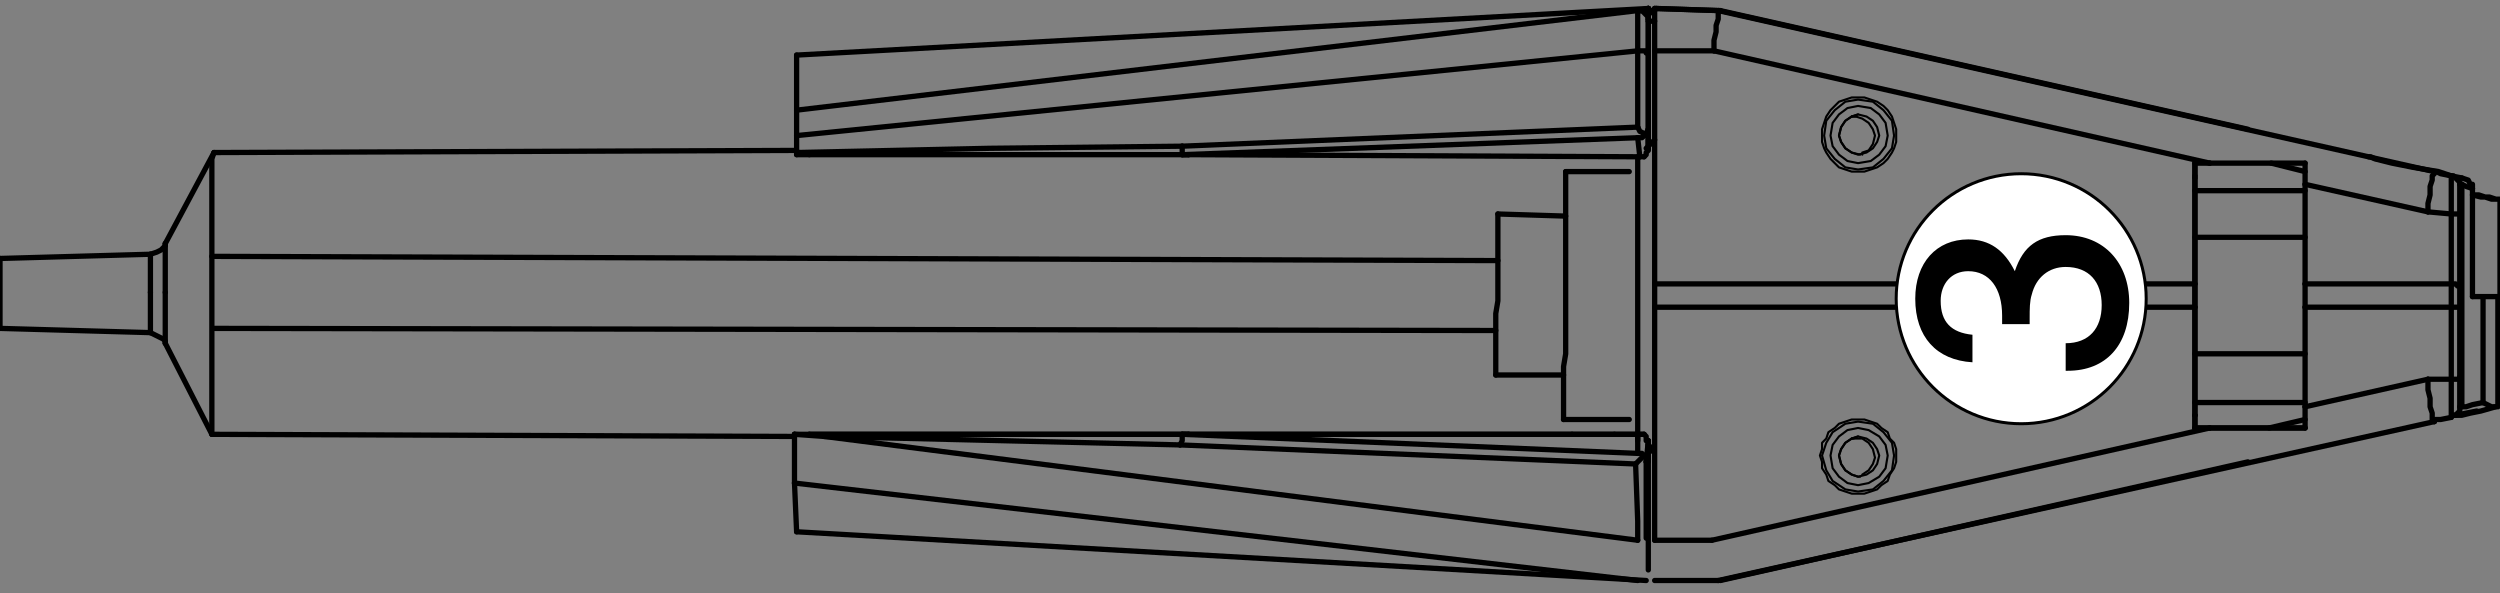 <?xml version="1.0" encoding="utf-8"?>
<!-- Generator: Adobe Illustrator 19.0.0, SVG Export Plug-In . SVG Version: 6.00 Build 0)  -->
<svg version="1.1" id="Layer_1" xmlns="http://www.w3.org/2000/svg" xmlns:xlink="http://www.w3.org/1999/xlink" x="0px" y="0px"
	 width="118px" height="28px" viewBox="0 0 118 28" style="enable-background:new 0 0 118 28;" xml:space="preserve">
<rect x="0" y="0" width="118" height="28" fill="#808080" stroke="none"/>
<style type="text/css">
	.st0{fill:none;stroke:#000000;stroke-width:0.25;stroke-linecap:round;stroke-linejoin:round;stroke-miterlimit:10;}
	.st1{fill:none;stroke:#000000;stroke-width:0.1;stroke-linecap:round;stroke-linejoin:round;stroke-miterlimit:10;}
	.st2{fill:#FFFFFF;stroke:#000000;stroke-width:0.142;stroke-miterlimit:10;}
</style>
<g id="XMLID_106_">
	<line id="XMLID_303_" class="st0" x1="114.9" y1="19.9" x2="81.1" y2="27.4"/>
	<g id="XMLID_107_">
		<polyline id="XMLID_302_" class="st0" points="7.1,15.7 7.1,15.6 7.1,15.2 7.1,14.6 7.1,13.8 		"/>
		<polyline id="XMLID_301_" class="st0" points="7.1,13.8 7.1,13.1 7.1,12.5 7.1,12.1 7.1,12 		"/>
		<polyline id="XMLID_300_" class="st0" points="7.8,11.5 7.8,11.5 7.8,11.7 7.8,12.3 7.8,13 7.8,13.8 		"/>
		<polyline id="XMLID_299_" class="st0" points="7.8,13.8 7.8,14.7 7.8,15.4 7.8,15.9 7.8,16.2 7.8,16.2 		"/>
		<polyline id="XMLID_298_" class="st0" points="77.3,20.8 77.3,20.8 77.3,20.5 77.3,19.9 77.3,19 77.3,18 77.3,16.7 77.3,15.4 
			77.3,13.9 77.3,12.5 77.3,11.1 77.3,9.9 77.3,8.8 77.3,8 77.3,7.4 77.3,7.4 		"/>
		<line id="XMLID_297_" class="st0" x1="117.2" y1="14" x2="117.2" y2="19"/>
		<line id="XMLID_296_" class="st0" x1="107.1" y1="20.2" x2="108.8" y2="19.8"/>
		<line id="XMLID_295_" class="st0" x1="108.8" y1="8.1" x2="107.2" y2="7.7"/>
		<line id="XMLID_294_" class="st0" x1="78.1" y1="1" x2="77.8" y2="1"/>
		<line id="XMLID_293_" class="st0" x1="108.8" y1="16.7" x2="103.6" y2="16.7"/>
		<line id="XMLID_292_" class="st0" x1="108.8" y1="11.2" x2="103.6" y2="11.2"/>
		<polyline id="XMLID_291_" class="st0" points="0,15.5 0,15.3 0,15 0,14.5 0,13.8 0,13.2 0,12.7 0,12.3 0,12.2 		"/>
		<polyline id="XMLID_290_" class="st0" points="10,20.5 10,20.5 10,20.2 10,19.6 10,18.8 10,17.8 10,16.6 10,15.2 10,13.9 10,12.5 
			10,11.1 10,9.9 10,8.9 10,8.1 10,7.5 10.1,7.2 10.1,7.2 		"/>
		<polyline id="XMLID_289_" class="st0" points="116.2,8.4 116.5,8.5 116.6,8.7 116.7,8.7 116.7,8.8 116.7,8.9 		"/>
		<line id="XMLID_288_" class="st0" x1="116.7" y1="14" x2="116.7" y2="8.9"/>
		<polyline id="XMLID_287_" class="st0" points="116.7,8.9 116.4,8.8 116.2,8.7 116.2,8.7 		"/>
		<polyline id="XMLID_286_" class="st0" points="117.2,19 117.2,19 117.6,19.2 117.8,19.2 		"/>
		<polyline id="XMLID_285_" class="st0" points="116.2,19.2 116.2,19.2 116.4,19.2 116.7,19.1 117.2,19 		"/>
		<polyline id="XMLID_284_" class="st1" points="87.7,20.6 87.4,20.7 87.1,20.9 86.9,21.2 86.8,21.5 86.9,21.9 87.1,22.2 87.4,22.4 
			87.7,22.5 87.8,22.5 		"/>
		<polyline id="XMLID_283_" class="st1" points="87.8,7.3 87.8,7.3 87.4,7.2 87.1,7 86.9,6.7 86.8,6.4 86.9,6 87.1,5.7 87.4,5.5 
			87.7,5.4 		"/>
		<polyline id="XMLID_282_" class="st1" points="87.7,20.6 87.4,20.7 87.1,20.9 86.9,21.2 86.8,21.5 86.9,21.9 87.1,22.2 87.4,22.4 
			87.7,22.5 88.1,22.4 88.4,22.2 88.6,21.9 88.7,21.5 88.6,21.2 88.4,20.9 88.1,20.7 87.7,20.6 		"/>
		<polyline id="XMLID_281_" class="st1" points="87.7,20.2 87.2,20.3 86.8,20.6 86.5,21 86.4,21.5 86.5,22.1 86.8,22.5 87.2,22.8 
			87.7,22.9 88.2,22.8 88.7,22.5 89,22.1 89.1,21.5 89,21 88.7,20.6 88.2,20.3 87.7,20.2 		"/>
		<polyline id="XMLID_280_" class="st1" points="87.7,7.3 87.4,7.2 87.1,7 86.9,6.7 86.8,6.4 86.9,6 87.1,5.7 87.4,5.5 87.7,5.4 
			88.1,5.5 88.4,5.7 88.6,6 88.7,6.4 88.6,6.7 88.4,7 88.1,7.2 87.7,7.3 		"/>
		<polyline id="XMLID_279_" class="st1" points="87.7,7.7 87.2,7.6 86.8,7.3 86.5,6.9 86.4,6.4 86.5,5.8 86.8,5.4 87.2,5.1 87.7,5 
			88.3,5.1 88.7,5.4 89,5.8 89.1,6.4 89,6.9 88.7,7.3 88.3,7.6 87.7,7.7 		"/>
		<line id="XMLID_278_" class="st0" x1="103.6" y1="19.6" x2="103.6" y2="19.6"/>
		<line id="XMLID_277_" class="st0" x1="78.1" y1="0.4" x2="78.2" y2="0.4"/>
		<line id="XMLID_276_" class="st0" x1="78.2" y1="0.4" x2="81.2" y2="0.5"/>
		<line id="XMLID_275_" class="st0" x1="81.1" y1="27.4" x2="78.1" y2="27.4"/>
		<polyline id="XMLID_274_" class="st0" points="78.1,2.4 78.1,2 78.1,1.6 78.1,1.3 78.1,1 78.1,0.8 78.1,0.6 78.1,0.5 78.1,0.4 		
			"/>
		<line id="XMLID_273_" class="st0" x1="78.1" y1="0.4" x2="81.1" y2="0.5"/>
		<line id="XMLID_272_" class="st0" x1="106.1" y1="6.1" x2="81.2" y2="0.5"/>
		<line id="XMLID_271_" class="st0" x1="81.2" y1="0.5" x2="81.1" y2="0.5"/>
		<polyline id="XMLID_270_" class="st0" points="116.2,8.4 115.7,8.3 115.1,8.1 114.5,8 113.9,7.9 113.4,7.8 112.9,7.7 112.5,7.6 
			112.1,7.5 111.9,7.4 111.8,7.4 		"/>
		<polyline id="XMLID_269_" class="st0" points="117.8,19.2 117.1,19.4 116.6,19.5 116.2,19.6 115.9,19.6 115.8,19.6 		"/>
		<line id="XMLID_268_" class="st0" x1="81.2" y1="27.4" x2="106.1" y2="21.8"/>
		<line id="XMLID_267_" class="st0" x1="116.9" y1="19.4" x2="115.9" y2="19.6"/>
		<line id="XMLID_266_" class="st0" x1="108.8" y1="20.2" x2="103.6" y2="20.2"/>
		<polyline id="XMLID_265_" class="st1" points="87.7,19.9 87.1,20 86.5,20.4 86.2,20.9 86,21.5 86.2,22.2 86.5,22.7 87.1,23.1 
			87.7,23.2 88.4,23.1 88.9,22.7 89.3,22.2 89.4,21.5 89.3,20.9 88.9,20.4 88.4,20 87.7,19.9 		"/>
		<polyline id="XMLID_264_" class="st1" points="87.7,8 87.1,7.9 86.6,7.5 86.2,7 86.1,6.4 86.2,5.7 86.6,5.2 87.1,4.8 87.7,4.7 
			88.4,4.8 88.9,5.2 89.3,5.7 89.4,6.4 89.3,7 88.9,7.5 88.4,7.9 87.7,8 		"/>
		<polyline id="XMLID_263_" class="st0" points="108.8,20.2 108.8,19.9 108.8,19.6 108.8,19.2 		"/>
		<polyline id="XMLID_262_" class="st0" points="104.3,20.2 105.9,20.2 107.4,20.2 108.8,20.2 		"/>
		<polyline id="XMLID_261_" class="st0" points="108.8,8.7 108.8,8.4 108.8,8 108.8,7.7 		"/>
		<line id="XMLID_260_" class="st0" x1="81.1" y1="0.5" x2="114.9" y2="8.1"/>
		<line id="XMLID_259_" class="st0" x1="81.1" y1="0.5" x2="81.1" y2="0.5"/>
		<polyline id="XMLID_258_" class="st0" points="80.9,2.4 80.9,1.9 81,1.5 81,1.2 81.1,0.9 81.1,0.6 81.1,0.5 81.1,0.5 		"/>
		<polyline id="XMLID_257_" class="st0" points="108.8,7.7 107.4,7.7 105.9,7.7 104.3,7.7 		"/>
		<polyline id="XMLID_256_" class="st0" points="115.7,19.7 115.2,19.8 114.9,19.8 114.9,19.9 		"/>
		<polyline id="XMLID_255_" class="st0" points="114.9,19.9 114.8,19.8 114.8,19.7 114.8,19.5 114.7,19.2 114.7,18.8 114.6,18.4 
			114.6,17.9 		"/>
		<polyline id="XMLID_254_" class="st0" points="115.8,19.6 115.9,19.6 116,19.5 116.1,19.4 116.1,19.2 116.1,19.2 		"/>
		<polyline id="XMLID_253_" class="st0" points="115.7,19.7 115.7,19.5 115.7,19.4 115.7,19.2 115.7,19 115.7,18.7 115.7,18.5 
			115.7,18.2 115.7,17.9 		"/>
		<polyline id="XMLID_252_" class="st0" points="114.9,8.1 115,8.1 115.2,8.2 115.7,8.3 		"/>
		<polyline id="XMLID_251_" class="st0" points="114.6,10 114.6,9.6 114.7,9.2 114.7,8.8 114.8,8.5 114.8,8.3 114.9,8.2 114.9,8.1 
					"/>
		<polyline id="XMLID_250_" class="st0" points="115.8,8.3 115.9,8.4 116,8.5 116.1,8.6 116.1,8.7 116.1,8.7 		"/>
		<polyline id="XMLID_249_" class="st0" points="115.7,10.1 115.7,9.8 115.7,9.5 115.7,9.2 115.7,9 115.7,8.8 115.7,8.6 115.7,8.4 
			115.7,8.3 		"/>
		<line id="XMLID_248_" class="st0" x1="116.2" y1="19.2" x2="116.2" y2="8.7"/>
		<polyline id="XMLID_247_" class="st0" points="116.1,8.7 116.1,8.8 116.1,9 116.1,9.1 116.1,9.3 116.1,9.5 116.1,9.7 116.1,9.9 
			116.1,10.1 		"/>
		<polyline id="XMLID_246_" class="st0" points="116.1,17.8 116.1,18.1 116.1,18.3 116.1,18.5 116.1,18.7 116.1,18.8 116.1,19 
			116.1,19.1 116.1,19.2 		"/>
		<polyline id="XMLID_245_" class="st1" points="87.7,19.8 87.4,19.8 87.1,19.9 86.8,20 86.6,20.2 86.3,20.4 86.2,20.7 86,20.9 
			86,21.2 85.9,21.5 86,21.8 86,22.1 86.2,22.4 86.3,22.7 86.6,22.9 86.8,23.1 87.1,23.2 87.4,23.3 87.7,23.3 88,23.3 88.3,23.2 
			88.6,23.1 88.8,22.9 89.1,22.7 89.2,22.4 89.4,22.1 89.5,21.8 89.5,21.5 89.5,21.2 89.4,20.9 89.2,20.7 89.1,20.4 88.8,20.2 
			88.6,20 88.3,19.9 88,19.8 87.7,19.8 		"/>
		<line id="XMLID_244_" class="st0" x1="78.1" y1="25.5" x2="78.1" y2="14.5"/>
		<line id="XMLID_243_" class="st0" x1="78.1" y1="25.5" x2="80.8" y2="25.5"/>
		<line id="XMLID_242_" class="st0" x1="80.8" y1="25.5" x2="104.3" y2="20.2"/>
		<line id="XMLID_241_" class="st0" x1="104.3" y1="20.2" x2="103.6" y2="20.2"/>
		<polyline id="XMLID_240_" class="st1" points="87.7,8.1 88,8.1 88.3,8 88.6,7.9 88.9,7.7 89.1,7.5 89.3,7.2 89.4,7 89.5,6.7 
			89.5,6.4 89.5,6.1 89.4,5.8 89.3,5.5 89.1,5.2 88.9,5 88.6,4.8 88.3,4.7 88,4.6 87.7,4.6 87.4,4.6 87.1,4.7 86.8,4.8 86.6,5 
			86.4,5.2 86.2,5.5 86.1,5.8 86,6.1 86,6.4 86,6.7 86.1,7 86.2,7.2 86.4,7.5 86.6,7.7 86.8,7.9 87.1,8 87.4,8.1 87.7,8.1 		"/>
		<line id="XMLID_239_" class="st0" x1="104.3" y1="7.7" x2="80.9" y2="2.4"/>
		<line id="XMLID_238_" class="st0" x1="80.9" y1="2.4" x2="78.1" y2="2.4"/>
		<line id="XMLID_237_" class="st0" x1="78.1" y1="13.4" x2="78.1" y2="2.4"/>
		<line id="XMLID_236_" class="st0" x1="104.3" y1="7.7" x2="103.6" y2="7.7"/>
		<line id="XMLID_235_" class="st0" x1="108.8" y1="19.2" x2="108.8" y2="14.5"/>
		<line id="XMLID_234_" class="st0" x1="114.6" y1="17.9" x2="115.7" y2="17.9"/>
		<line id="XMLID_233_" class="st0" x1="108.8" y1="19.2" x2="114.6" y2="17.9"/>
		<line id="XMLID_232_" class="st0" x1="108.8" y1="8.7" x2="108.8" y2="13.4"/>
		<line id="XMLID_231_" class="st0" x1="115.7" y1="10.1" x2="114.6" y2="10"/>
		<line id="XMLID_230_" class="st0" x1="114.6" y1="10" x2="108.8" y2="8.7"/>
		<polyline id="XMLID_229_" class="st0" points="115.7,17.9 115.8,17.9 115.9,17.9 115.9,17.9 116,17.9 116,17.9 116.1,17.9 
			116.1,17.8 116.1,17.8 		"/>
		<line id="XMLID_228_" class="st0" x1="116.1" y1="14.5" x2="116.1" y2="17.8"/>
		<line id="XMLID_227_" class="st0" x1="115.7" y1="17.9" x2="115.7" y2="14.5"/>
		<line id="XMLID_226_" class="st0" x1="116.1" y1="10.1" x2="116.1" y2="13.5"/>
		<polyline id="XMLID_225_" class="st0" points="115.7,10.1 115.8,10.1 115.9,10.1 115.9,10.1 116,10.1 116.1,10.1 116.1,10.1 
			116.1,10.1 116.1,10.1 		"/>
		<line id="XMLID_224_" class="st0" x1="115.7" y1="13.4" x2="115.7" y2="10.1"/>
		<polyline id="XMLID_223_" class="st0" points="78.1,14.5 78.1,14.4 78.1,14.2 78.1,14.1 78.1,13.9 78.1,13.8 78.1,13.7 78.1,13.5 
			78.1,13.4 		"/>
		<line id="XMLID_222_" class="st0" x1="103.6" y1="14.5" x2="78.1" y2="14.5"/>
		<line id="XMLID_221_" class="st0" x1="78.1" y1="13.4" x2="103.6" y2="13.4"/>
		<line id="XMLID_220_" class="st0" x1="103.6" y1="20.2" x2="103.6" y2="20.2"/>
		<line id="XMLID_219_" class="st0" x1="103.6" y1="20.2" x2="103.6" y2="19.6"/>
		<line id="XMLID_218_" class="st0" x1="103.6" y1="19.6" x2="103.6" y2="19.6"/>
		<line id="XMLID_217_" class="st0" x1="103.6" y1="19.6" x2="103.6" y2="8.4"/>
		<line id="XMLID_216_" class="st0" x1="103.6" y1="8.4" x2="103.6" y2="8.3"/>
		<line id="XMLID_215_" class="st0" x1="103.6" y1="8.3" x2="103.6" y2="7.7"/>
		<line id="XMLID_214_" class="st0" x1="103.6" y1="7.7" x2="103.6" y2="13.4"/>
		<polyline id="XMLID_213_" class="st0" points="103.6,13.4 103.6,13.5 103.6,13.7 103.6,13.8 103.6,14 103.6,14.1 103.6,14.3 
			103.6,14.4 103.6,14.5 		"/>
		<line id="XMLID_212_" class="st0" x1="103.6" y1="20.2" x2="103.6" y2="14.5"/>
		<line id="XMLID_211_" class="st0" x1="115.7" y1="14.5" x2="108.8" y2="14.5"/>
		<line id="XMLID_210_" class="st0" x1="108.8" y1="13.4" x2="115.7" y2="13.4"/>
		<polyline id="XMLID_209_" class="st0" points="108.8,14.5 108.8,14.4 108.8,14.3 108.8,14.1 108.8,14 108.8,13.8 108.8,13.7 
			108.8,13.6 108.8,13.4 		"/>
		<polyline id="XMLID_208_" class="st0" points="115.7,14.5 115.8,14.5 115.9,14.5 115.9,14.5 116,14.5 116,14.5 116.1,14.5 
			116.1,14.5 116.1,14.5 		"/>
		<polyline id="XMLID_207_" class="st0" points="116.1,13.5 116.1,13.6 116.1,13.8 116.1,13.9 116.1,14 116.1,14.1 116.1,14.2 
			116.1,14.3 116.1,14.5 		"/>
		<polyline id="XMLID_206_" class="st0" points="115.7,13.4 115.8,13.4 115.9,13.4 115.9,13.4 116,13.5 116,13.5 116.1,13.5 
			116.1,13.5 116.1,13.5 		"/>
		<polyline id="XMLID_205_" class="st0" points="115.7,14.5 115.7,14.4 115.7,14.3 115.7,14.1 115.7,14 115.7,13.8 115.7,13.7 
			115.7,13.6 115.7,13.4 		"/>
		<line id="XMLID_204_" class="st0" x1="77.8" y1="0.4" x2="77.9" y2="0.5"/>
		<polyline id="XMLID_203_" class="st0" points="77.9,0.5 77.9,0.5 77.9,0.5 77.8,0.5 77.8,0.4 77.8,0.4 77.8,0.4 77.8,0.4 
			77.8,0.4 		"/>
		<polyline id="XMLID_202_" class="st0" points="77.8,0.4 77.8,0.4 77.8,0.4 77.8,0.4 77.8,0.4 77.8,0.5 77.9,0.5 77.9,0.5 
			77.9,0.5 		"/>
		<polyline id="XMLID_201_" class="st0" points="77.8,0.7 77.8,0.6 77.8,0.6 77.8,0.6 77.8,0.5 77.8,0.5 77.8,0.5 77.8,0.5 
			77.8,0.4 		"/>
		<polyline id="XMLID_200_" class="st0" points="77.8,0.8 77.8,0.7 77.9,0.6 77.9,0.5 77.9,0.5 		"/>
		<polyline id="XMLID_199_" class="st0" points="118,14 118,14 117.8,14 117.2,14 116.7,14 		"/>
		<line id="XMLID_198_" class="st0" x1="77.9" y1="0.5" x2="77.9" y2="0.5"/>
		<line id="XMLID_197_" class="st0" x1="77.9" y1="0.5" x2="78.1" y2="0.5"/>
		<polyline id="XMLID_196_" class="st0" points="116.7,9.2 117.1,9.3 117.5,9.3 117.8,9.4 117.9,9.4 118,9.4 118,9.4 117.9,9.4 
			117.6,9.4 117.3,9.3 117,9.2 116.7,9.2 		"/>
		<line id="XMLID_195_" class="st0" x1="77.9" y1="0.5" x2="78.1" y2="0.5"/>
		<polyline id="XMLID_194_" class="st0" points="77.9,0.5 77.9,0.5 77.9,0.5 		"/>
		<polyline id="XMLID_193_" class="st0" points="38.2,20.5 72.7,20.5 74.2,20.5 		"/>
		<polyline id="XMLID_192_" class="st0" points="76.2,20.5 76.3,20.5 76.5,20.5 76.7,20.5 76.7,20.5 77.2,20.5 77.6,20.5 		"/>
		<line id="XMLID_191_" class="st0" x1="74.2" y1="20.5" x2="76.2" y2="20.5"/>
		<polyline id="XMLID_190_" class="st0" points="38.2,20.5 42.6,20.5 47.1,20.5 51.6,20.5 56.1,20.5 		"/>
		<line id="XMLID_189_" class="st0" x1="37.5" y1="20.5" x2="38.2" y2="20.5"/>
		<polyline id="XMLID_188_" class="st0" points="37.5,20.5 37.5,20.5 37.5,20.5 		"/>
		<polyline id="XMLID_187_" class="st0" points="37.6,7.3 37.6,7.3 37.6,7.3 37.6,7.2 37.6,7.2 		"/>
		<line id="XMLID_186_" class="st0" x1="38.2" y1="7.3" x2="37.6" y2="7.3"/>
		<polyline id="XMLID_185_" class="st0" points="56.1,7.3 51.7,7.3 47.2,7.3 42.7,7.3 38.2,7.3 		"/>
		<line id="XMLID_184_" class="st0" x1="37.6" y1="25.1" x2="37.5" y2="22.8"/>
		<line id="XMLID_183_" class="st0" x1="77.7" y1="27.4" x2="37.6" y2="25.1"/>
		<line id="XMLID_182_" class="st0" x1="77.8" y1="0.9" x2="77.8" y2="0.8"/>
		<polyline id="XMLID_181_" class="st0" points="77.8,0.8 77.8,0.7 77.8,0.7 		"/>
		<polyline id="XMLID_180_" class="st0" points="77.8,0.7 77.7,0.6 77.6,0.5 77.4,0.5 77.4,0.5 		"/>
		<polyline id="XMLID_179_" class="st0" points="77.3,0.5 77.3,0.5 77.3,0.5 77.4,0.5 77.4,0.5 		"/>
		<line id="XMLID_178_" class="st0" x1="77.4" y1="0.5" x2="77.8" y2="0.4"/>
		<line id="XMLID_177_" class="st0" x1="77.8" y1="0.4" x2="77.8" y2="0.4"/>
		<polyline id="XMLID_176_" class="st0" points="77.8,0.4 77.8,0.4 77.8,0.4 		"/>
		<line id="XMLID_175_" class="st0" x1="77.8" y1="0.4" x2="37.6" y2="2.6"/>
		<line id="XMLID_174_" class="st0" x1="37.6" y1="5.2" x2="37.6" y2="2.6"/>
		<line id="XMLID_173_" class="st0" x1="77.3" y1="27.4" x2="37.5" y2="22.8"/>
		<line id="XMLID_172_" class="st0" x1="38.9" y1="20.6" x2="37.5" y2="20.5"/>
		<polyline id="XMLID_171_" class="st0" points="37.5,22.8 37.5,22.5 37.5,22 37.5,21.3 37.5,20.5 		"/>
		<line id="XMLID_170_" class="st0" x1="37.6" y1="5.2" x2="77.3" y2="0.5"/>
		<polyline id="XMLID_169_" class="st0" points="37.6,6.4 37.6,6 37.6,5.6 37.6,5.3 37.6,5.2 		"/>
		<polyline id="XMLID_168_" class="st0" points="77.3,0.5 77.4,0.5 77.5,0.5 77.6,0.6 77.6,0.6 77.7,0.7 77.7,0.7 77.8,0.8 
			77.8,0.9 		"/>
		<polyline id="XMLID_167_" class="st0" points="77.3,2.4 77.3,2.4 77.3,1.7 77.3,1.1 77.3,0.6 77.3,0.5 		"/>
		<line id="XMLID_166_" class="st0" x1="77.8" y1="6.9" x2="77.8" y2="1"/>
		<line id="XMLID_165_" class="st0" x1="77.8" y1="1" x2="77.8" y2="0.9"/>
		<polyline id="XMLID_164_" class="st0" points="77.8,0.9 77.8,0.9 77.8,0.9 77.8,0.9 77.8,0.9 		"/>
		<polyline id="XMLID_163_" class="st0" points="77.8,0.9 77.8,1 77.8,1.4 77.8,1.9 77.8,2.5 		"/>
		<polyline id="XMLID_162_" class="st0" points="77.8,20.9 77.8,21.5 77.8,21.8 77.8,21.7 77.8,21.4 77.8,20.8 		"/>
		<polyline id="XMLID_161_" class="st0" points="77.8,7 77.8,6.4 77.8,6.1 77.8,6.1 77.8,6.4 77.8,6.9 		"/>
		<line id="XMLID_160_" class="st0" x1="77.8" y1="26.9" x2="77.8" y2="21"/>
		<line id="XMLID_159_" class="st0" x1="77.3" y1="20.5" x2="56.1" y2="20.5"/>
		<polyline id="XMLID_158_" class="st0" points="56.1,20.5 55.9,20.5 55.8,20.5 55.8,20.5 55.8,20.5 55.8,20.5 		"/>
		<polyline id="XMLID_157_" class="st0" points="55.8,7.3 55.8,7.3 55.8,7.3 55.8,7.3 55.9,7.3 56.1,7.3 		"/>
		<line id="XMLID_156_" class="st0" x1="77.4" y1="7.4" x2="56.1" y2="7.3"/>
		<line id="XMLID_155_" class="st0" x1="38.9" y1="20.6" x2="77.3" y2="25.5"/>
		<polyline id="XMLID_154_" class="st0" points="55.7,21 47.3,20.8 38.9,20.6 		"/>
		<line id="XMLID_153_" class="st0" x1="77.8" y1="20.8" x2="77.7" y2="21.8"/>
		<polyline id="XMLID_152_" class="st0" points="77.6,20.5 77.7,20.6 77.7,20.7 77.7,20.7 77.7,20.8 77.8,20.8 77.8,20.8 		"/>
		<polyline id="XMLID_151_" class="st0" points="77.3,20.5 77.4,20.5 77.5,20.5 77.6,20.5 		"/>
		<line id="XMLID_150_" class="st0" x1="77.3" y1="21.4" x2="77.3" y2="20.5"/>
		<line id="XMLID_149_" class="st0" x1="77.8" y1="6.1" x2="77.8" y2="7"/>
		<line id="XMLID_148_" class="st0" x1="77.4" y1="7.4" x2="77.3" y2="6.5"/>
		<polyline id="XMLID_147_" class="st0" points="77.6,7.4 77.5,7.4 77.4,7.4 77.4,7.4 		"/>
		<polyline id="XMLID_146_" class="st0" points="77.8,7 77.8,7.1 77.8,7.1 77.7,7.2 77.7,7.2 77.7,7.3 77.6,7.4 		"/>
		<line id="XMLID_145_" class="st0" x1="77.3" y1="2.4" x2="37.6" y2="6.4"/>
		<line id="XMLID_144_" class="st0" x1="37.6" y1="7.2" x2="37.6" y2="6.4"/>
		<polyline id="XMLID_143_" class="st0" points="37.6,7.2 46.7,7 55.8,6.9 		"/>
		<polyline id="XMLID_142_" class="st0" points="77.8,6.1 77.8,6.1 77.7,6.3 77.6,6.4 		"/>
		<line id="XMLID_141_" class="st0" x1="77.8" y1="2.5" x2="77.8" y2="6.1"/>
		<polyline id="XMLID_140_" class="st0" points="77.3,2.4 77.4,2.4 77.5,2.4 77.5,2.4 77.6,2.4 77.7,2.4 77.7,2.5 77.8,2.5 
			77.8,2.5 		"/>
		<polyline id="XMLID_139_" class="st0" points="77.3,6 77.3,5.2 77.3,2.4 		"/>
		<polyline id="XMLID_138_" class="st0" points="77.3,25.5 77.3,24.6 77.2,21.9 		"/>
		<polyline id="XMLID_137_" class="st0" points="77.7,21.8 77.7,22 77.7,25.4 		"/>
		<polyline id="XMLID_136_" class="st0" points="77.6,21.5 77.7,21.6 77.7,21.8 77.7,21.8 		"/>
		<line id="XMLID_135_" class="st0" x1="77.2" y1="21.9" x2="55.7" y2="21"/>
		<polyline id="XMLID_134_" class="st0" points="77.2,21.9 77.2,21.9 77.3,21.8 77.4,21.7 77.6,21.5 		"/>
		<polyline id="XMLID_133_" class="st0" points="77.3,21.4 77.5,21.4 77.6,21.5 77.6,21.5 		"/>
		<line id="XMLID_132_" class="st0" x1="55.8" y1="20.5" x2="77.3" y2="21.4"/>
		<polyline id="XMLID_131_" class="st0" points="55.7,21 55.8,20.8 55.8,20.7 55.8,20.6 55.8,20.5 		"/>
		<polyline id="XMLID_130_" class="st0" points="77.6,6.4 77.6,6.4 77.5,6.5 77.3,6.5 		"/>
		<polyline id="XMLID_129_" class="st0" points="77.6,6.4 77.6,6.3 77.4,6.2 77.3,6 		"/>
		<line id="XMLID_128_" class="st0" x1="55.8" y1="6.9" x2="77.3" y2="6"/>
		<polyline id="XMLID_127_" class="st0" points="55.8,7.3 55.8,7.3 55.8,7.2 55.8,7 55.8,6.9 		"/>
		<line id="XMLID_126_" class="st0" x1="77.3" y1="6.5" x2="55.8" y2="7.3"/>
		<line id="XMLID_125_" class="st1" x1="87.4" y1="20.7" x2="87.5" y2="20.7"/>
		<line id="XMLID_124_" class="st1" x1="87.6" y1="5.5" x2="87.4" y2="5.5"/>
		<polyline id="XMLID_123_" class="st1" points="87.4,20.7 87.6,20.7 87.9,20.7 88.2,20.9 88.4,21.2 88.5,21.6 88.4,21.9 88.2,22.2 
			87.9,22.4 87.9,22.4 		"/>
		<polyline id="XMLID_122_" class="st1" points="87.4,5.5 87.6,5.5 87.9,5.6 88.2,5.8 88.4,6.1 88.5,6.4 88.4,6.8 88.2,7.1 
			87.9,7.2 87.9,7.3 		"/>
		<line id="XMLID_121_" class="st0" x1="103.6" y1="19" x2="108.8" y2="19"/>
		<line id="XMLID_120_" class="st0" x1="108.8" y1="9" x2="103.6" y2="9"/>
		<line id="XMLID_119_" class="st0" x1="0" y1="15.5" x2="7.1" y2="15.7"/>
		<line id="XMLID_118_" class="st0" x1="7.1" y1="12" x2="0" y2="12.2"/>
		<polyline id="XMLID_117_" class="st0" points="7.1,15.7 7.3,15.8 7.5,15.9 7.7,16 7.8,16.1 7.8,16.2 		"/>
		<polyline id="XMLID_116_" class="st0" points="7.8,11.5 7.8,11.6 7.6,11.8 7.4,11.9 7.1,12 		"/>
		<line id="XMLID_115_" class="st0" x1="7.8" y1="16.2" x2="10" y2="20.5"/>
		<line id="XMLID_114_" class="st0" x1="10.1" y1="7.2" x2="7.8" y2="11.5"/>
		<line id="XMLID_113_" class="st0" x1="10" y1="20.5" x2="37.5" y2="20.6"/>
		<line id="XMLID_112_" class="st0" x1="37.6" y1="7.1" x2="10.1" y2="7.2"/>
		<polyline id="XMLID_111_" class="st0" points="77.8,21 77.9,21.1 78,21.2 78,21.3 		"/>
		<polyline id="XMLID_110_" class="st0" points="78.1,6.6 78,6.7 77.8,6.9 77.7,7 		"/>
		<line id="XMLID_109_" class="st0" x1="117.9" y1="19.2" x2="117.9" y2="14"/>
		<line id="XMLID_108_" class="st0" x1="118" y1="14" x2="118" y2="9.5"/>
	</g>
</g>
<polyline id="XMLID_429_" class="st0" points="70.6,17.7 70.6,17.7 70.6,17.6 70.6,17.4 70.6,17.1 70.6,16.7 70.6,16.3 70.6,15.8 
	70.6,15.3 70.6,14.8 70.7,14.2 70.7,13.7 70.7,13.1 70.7,12.6 70.7,12 70.7,11.6 70.7,11.2 70.7,10.8 70.7,10.5 70.7,10.3 
	70.7,10.2 70.7,10.1 "/>
<polyline id="XMLID_428_" class="st0" points="73.9,8.1 73.9,8.2 73.9,8.3 73.9,8.5 73.9,8.8 73.9,9.2 73.9,9.6 73.9,10.1 
	73.9,10.6 73.9,11.2 73.9,11.9 73.9,12.6 73.9,13.2 73.9,13.9 73.9,14.6 73.9,15.3 73.9,16 73.9,16.7 73.8,17.3 73.8,17.8 
	73.8,18.3 73.8,18.7 73.8,19.1 73.8,19.4 73.8,19.6 73.8,19.7 73.8,19.8 "/>
<line id="XMLID_393_" class="st0" x1="23.5" y1="-15.7" x2="23.6" y2="-15.6"/>
<line id="XMLID_347_" class="st0" x1="70.7" y1="12.3" x2="10" y2="12.1"/>
<line id="XMLID_330_" class="st0" x1="10.1" y1="15.5" x2="70.6" y2="15.6"/>
<line id="XMLID_329_" class="st0" x1="70.6" y1="17.7" x2="73.8" y2="17.7"/>
<line id="XMLID_328_" class="st0" x1="73.9" y1="10.2" x2="70.7" y2="10.1"/>
<line id="XMLID_327_" class="st0" x1="76.9" y1="8.1" x2="73.9" y2="8.1"/>
<line id="XMLID_326_" class="st0" x1="73.8" y1="19.8" x2="76.9" y2="19.8"/>
<circle id="XMLID_4_" class="st2" cx="95.4" cy="14.1" r="5.9"/>
<g id="XMLID_3_">
	<path id="XMLID_1_" d="M93.1,15.8v1.3c-1.7-0.1-2.7-1.2-2.7-3c0-1.7,1-2.8,2.5-2.8c1,0,1.7,0.5,2.2,1.5c0.4-1.2,1.1-1.7,2.4-1.7
		c1.8,0,3,1.3,3,3.2c0,2-1.1,3.2-2.9,3.2h-0.1v-1.3c1.1,0,1.7-0.7,1.7-1.8s-0.6-1.8-1.7-1.8c-0.8,0-1.4,0.5-1.6,1.3
		c-0.1,0.3-0.1,0.7-0.1,1.1c0,0.1,0,0.2,0,0.3h-1.3c0-0.2,0-0.3,0-0.4c0-1.3-0.6-2.1-1.6-2.1c-0.8,0-1.3,0.6-1.3,1.4
		C91.6,15.2,92.1,15.7,93.1,15.8z"/>
</g>
</svg>
